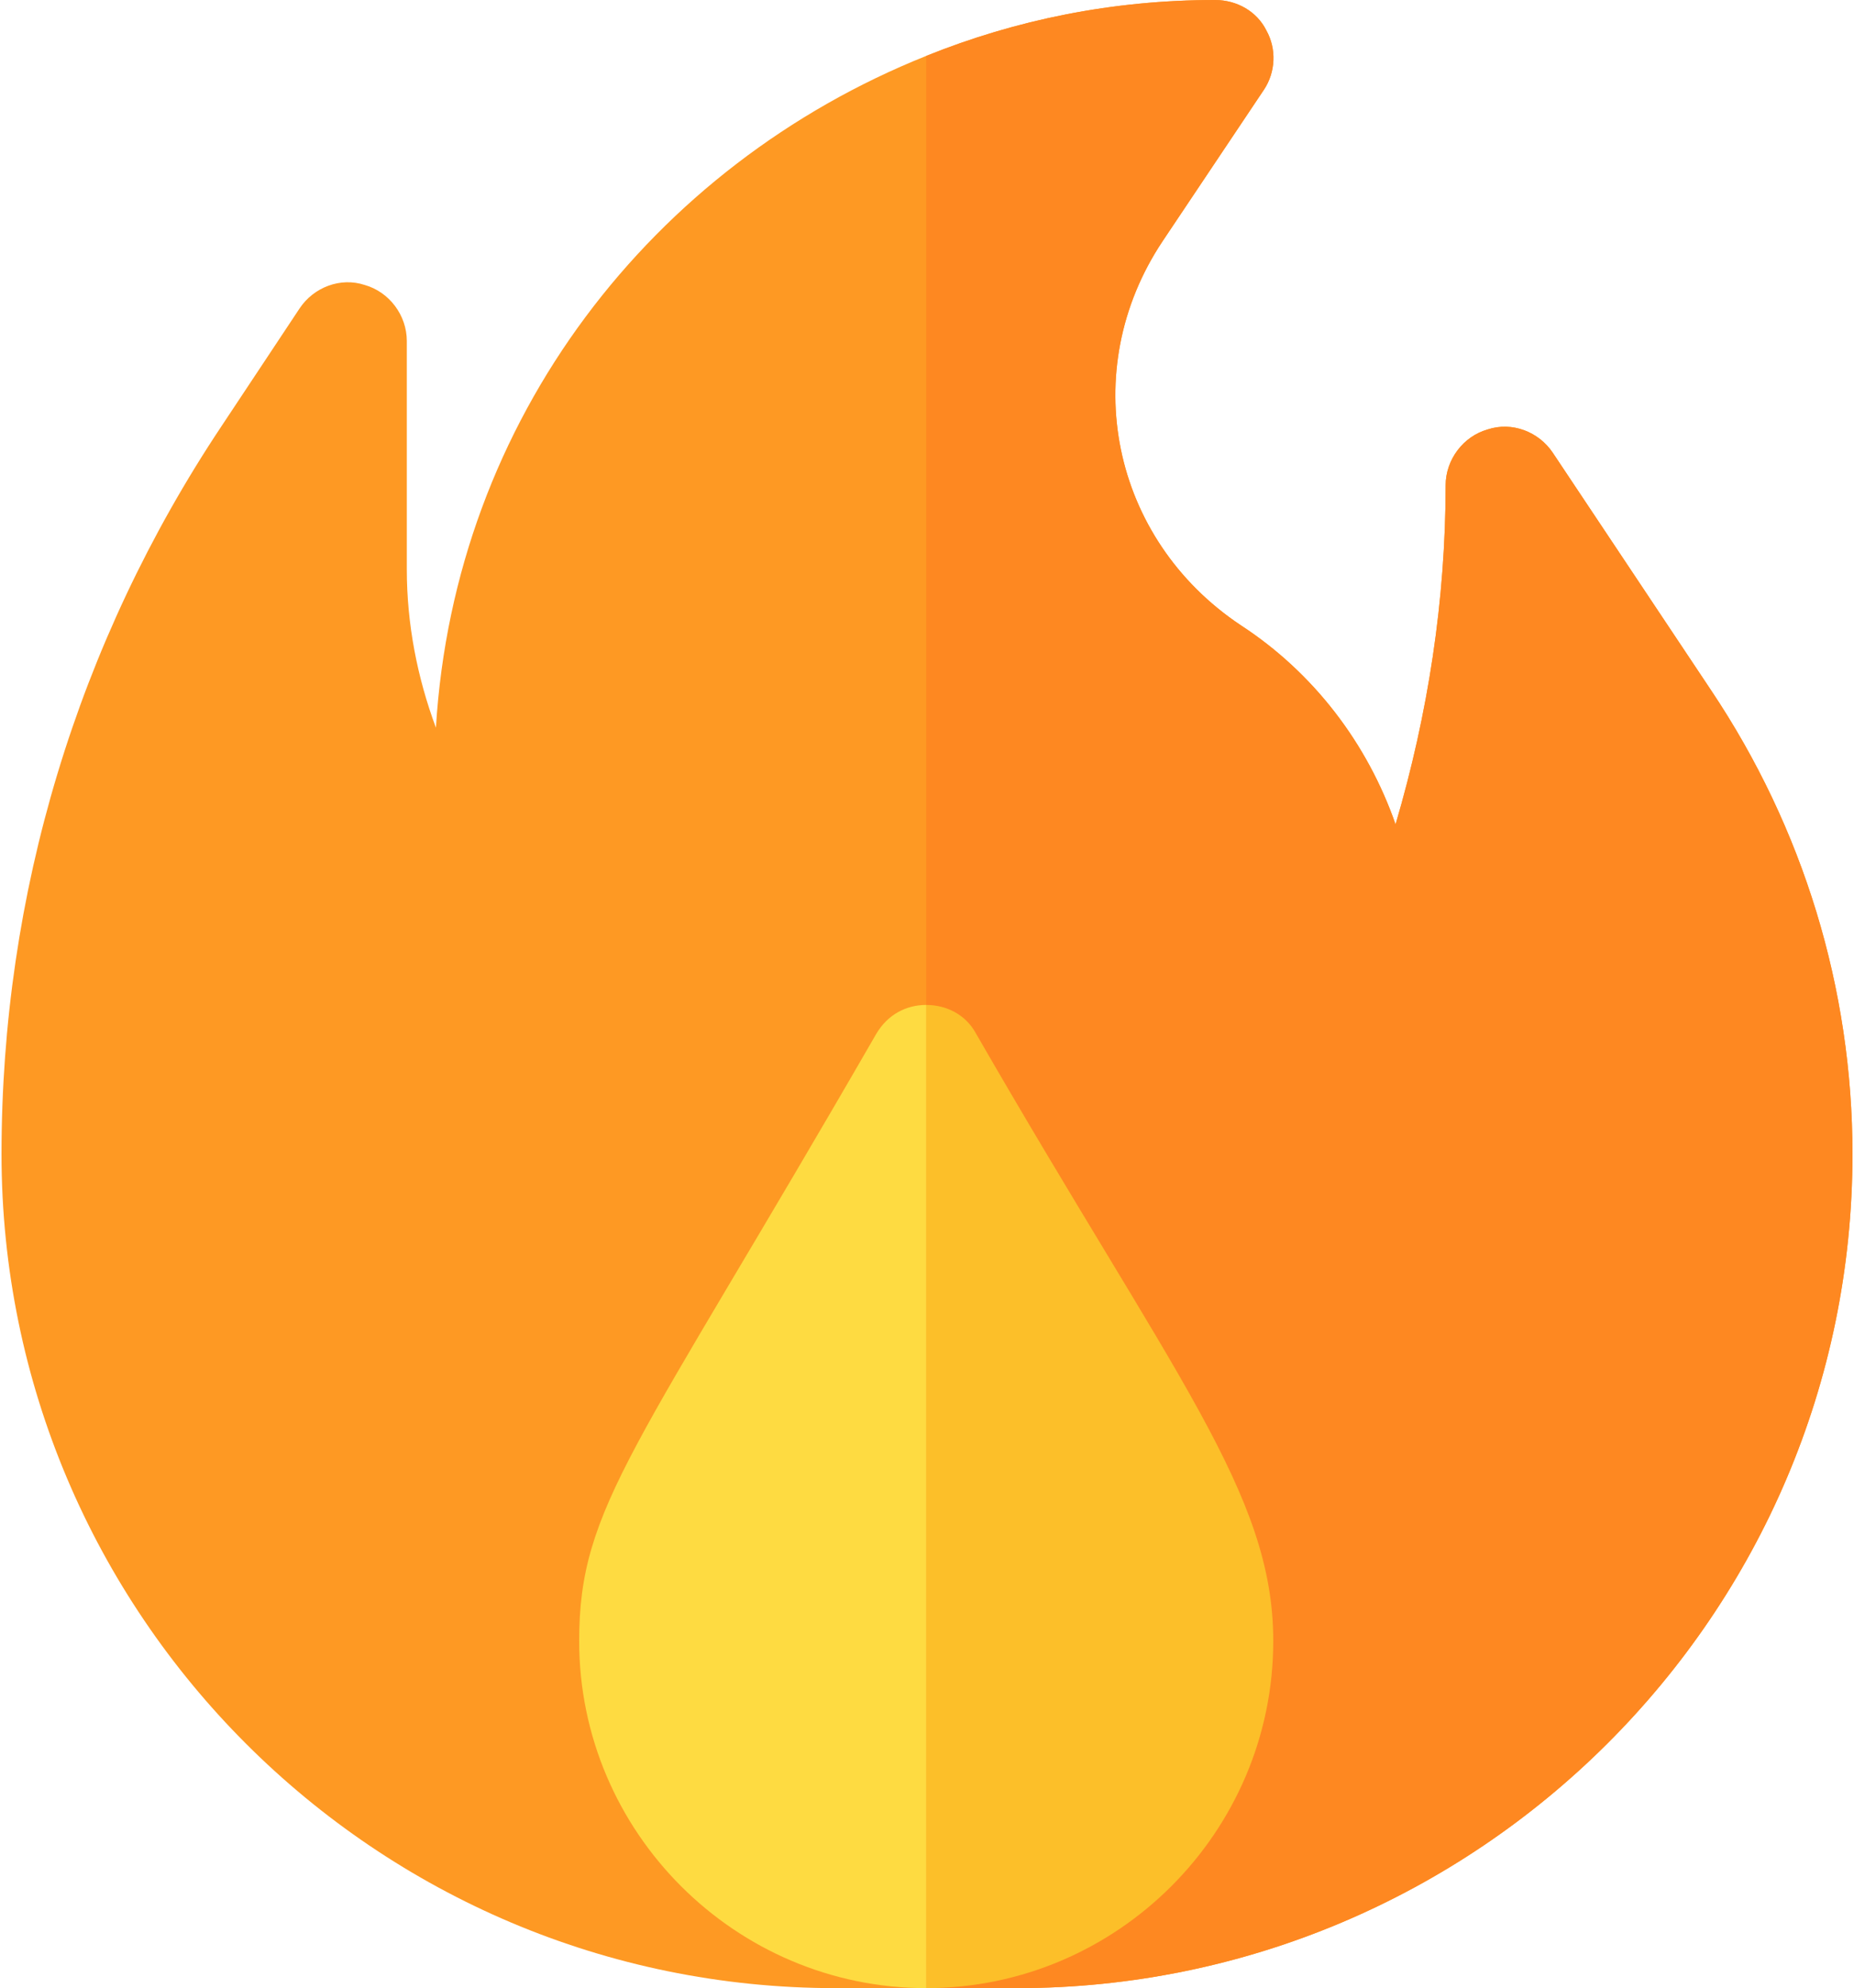 <svg width="111" height="119" viewBox="0 0 111 119" fill="none" xmlns="http://www.w3.org/2000/svg">
<path d="M102.449 41.325L92.966 27.1C92.129 25.845 90.526 25.218 89.061 25.706C87.597 26.124 86.551 27.519 86.551 29.053C86.551 35.886 85.505 42.719 83.553 49.343C81.88 44.532 78.672 40.279 74.279 37.42C66.54 32.26 64.448 22.173 69.608 14.433L75.674 5.369C76.371 4.323 76.441 2.928 75.813 1.813C75.256 0.697 74.07 0 72.745 0C66.61 0 60.822 1.185 55.453 3.347C39.068 9.901 27.214 25.078 26.099 43.556C24.983 40.557 24.356 37.35 24.356 34.073V20.407C24.356 18.873 23.309 17.478 21.845 17.06C20.381 16.572 18.777 17.2 17.941 18.454L13.269 25.497C4.623 38.466 0.091 53.527 0.091 69.076C0.09 96.618 22.473 119 50.015 119H60.892C88.434 119 110.909 96.618 110.909 69.076C110.909 59.174 107.958 49.552 102.449 41.325Z" fill="#FE9923"/>
<path d="M58.452 61.894C57.824 60.709 56.639 60.151 55.453 60.151C54.268 60.151 53.152 60.709 52.455 61.894C38.022 86.926 34.675 90.133 34.675 98.222C34.675 109.657 44.018 119 55.453 119C66.888 119 76.231 109.657 76.231 98.222C76.232 89.367 70.305 82.464 58.452 61.894Z" fill="#FEDB41"/>
<path d="M110.909 69.076C110.909 96.618 88.434 119 60.892 119H55.453V3.347C60.822 1.185 66.61 0 72.745 0C74.07 0 75.255 0.697 75.813 1.813C76.441 2.928 76.371 4.323 75.674 5.369L69.608 14.433C64.448 22.173 66.54 32.26 74.279 37.42C78.672 40.279 81.879 44.532 83.553 49.343C85.505 42.719 86.551 35.886 86.551 29.053C86.551 27.519 87.597 26.124 89.061 25.706C90.526 25.218 92.129 25.846 92.966 27.1L102.449 41.325C107.957 49.552 110.909 59.174 110.909 69.076Z" fill="#FE8821"/>
<path d="M76.231 98.222C76.231 109.657 66.888 119 55.453 119V60.151C56.638 60.151 57.824 60.709 58.451 61.894C70.305 82.464 76.231 89.367 76.231 98.222Z" fill="#FCBF29"/>
</svg>
